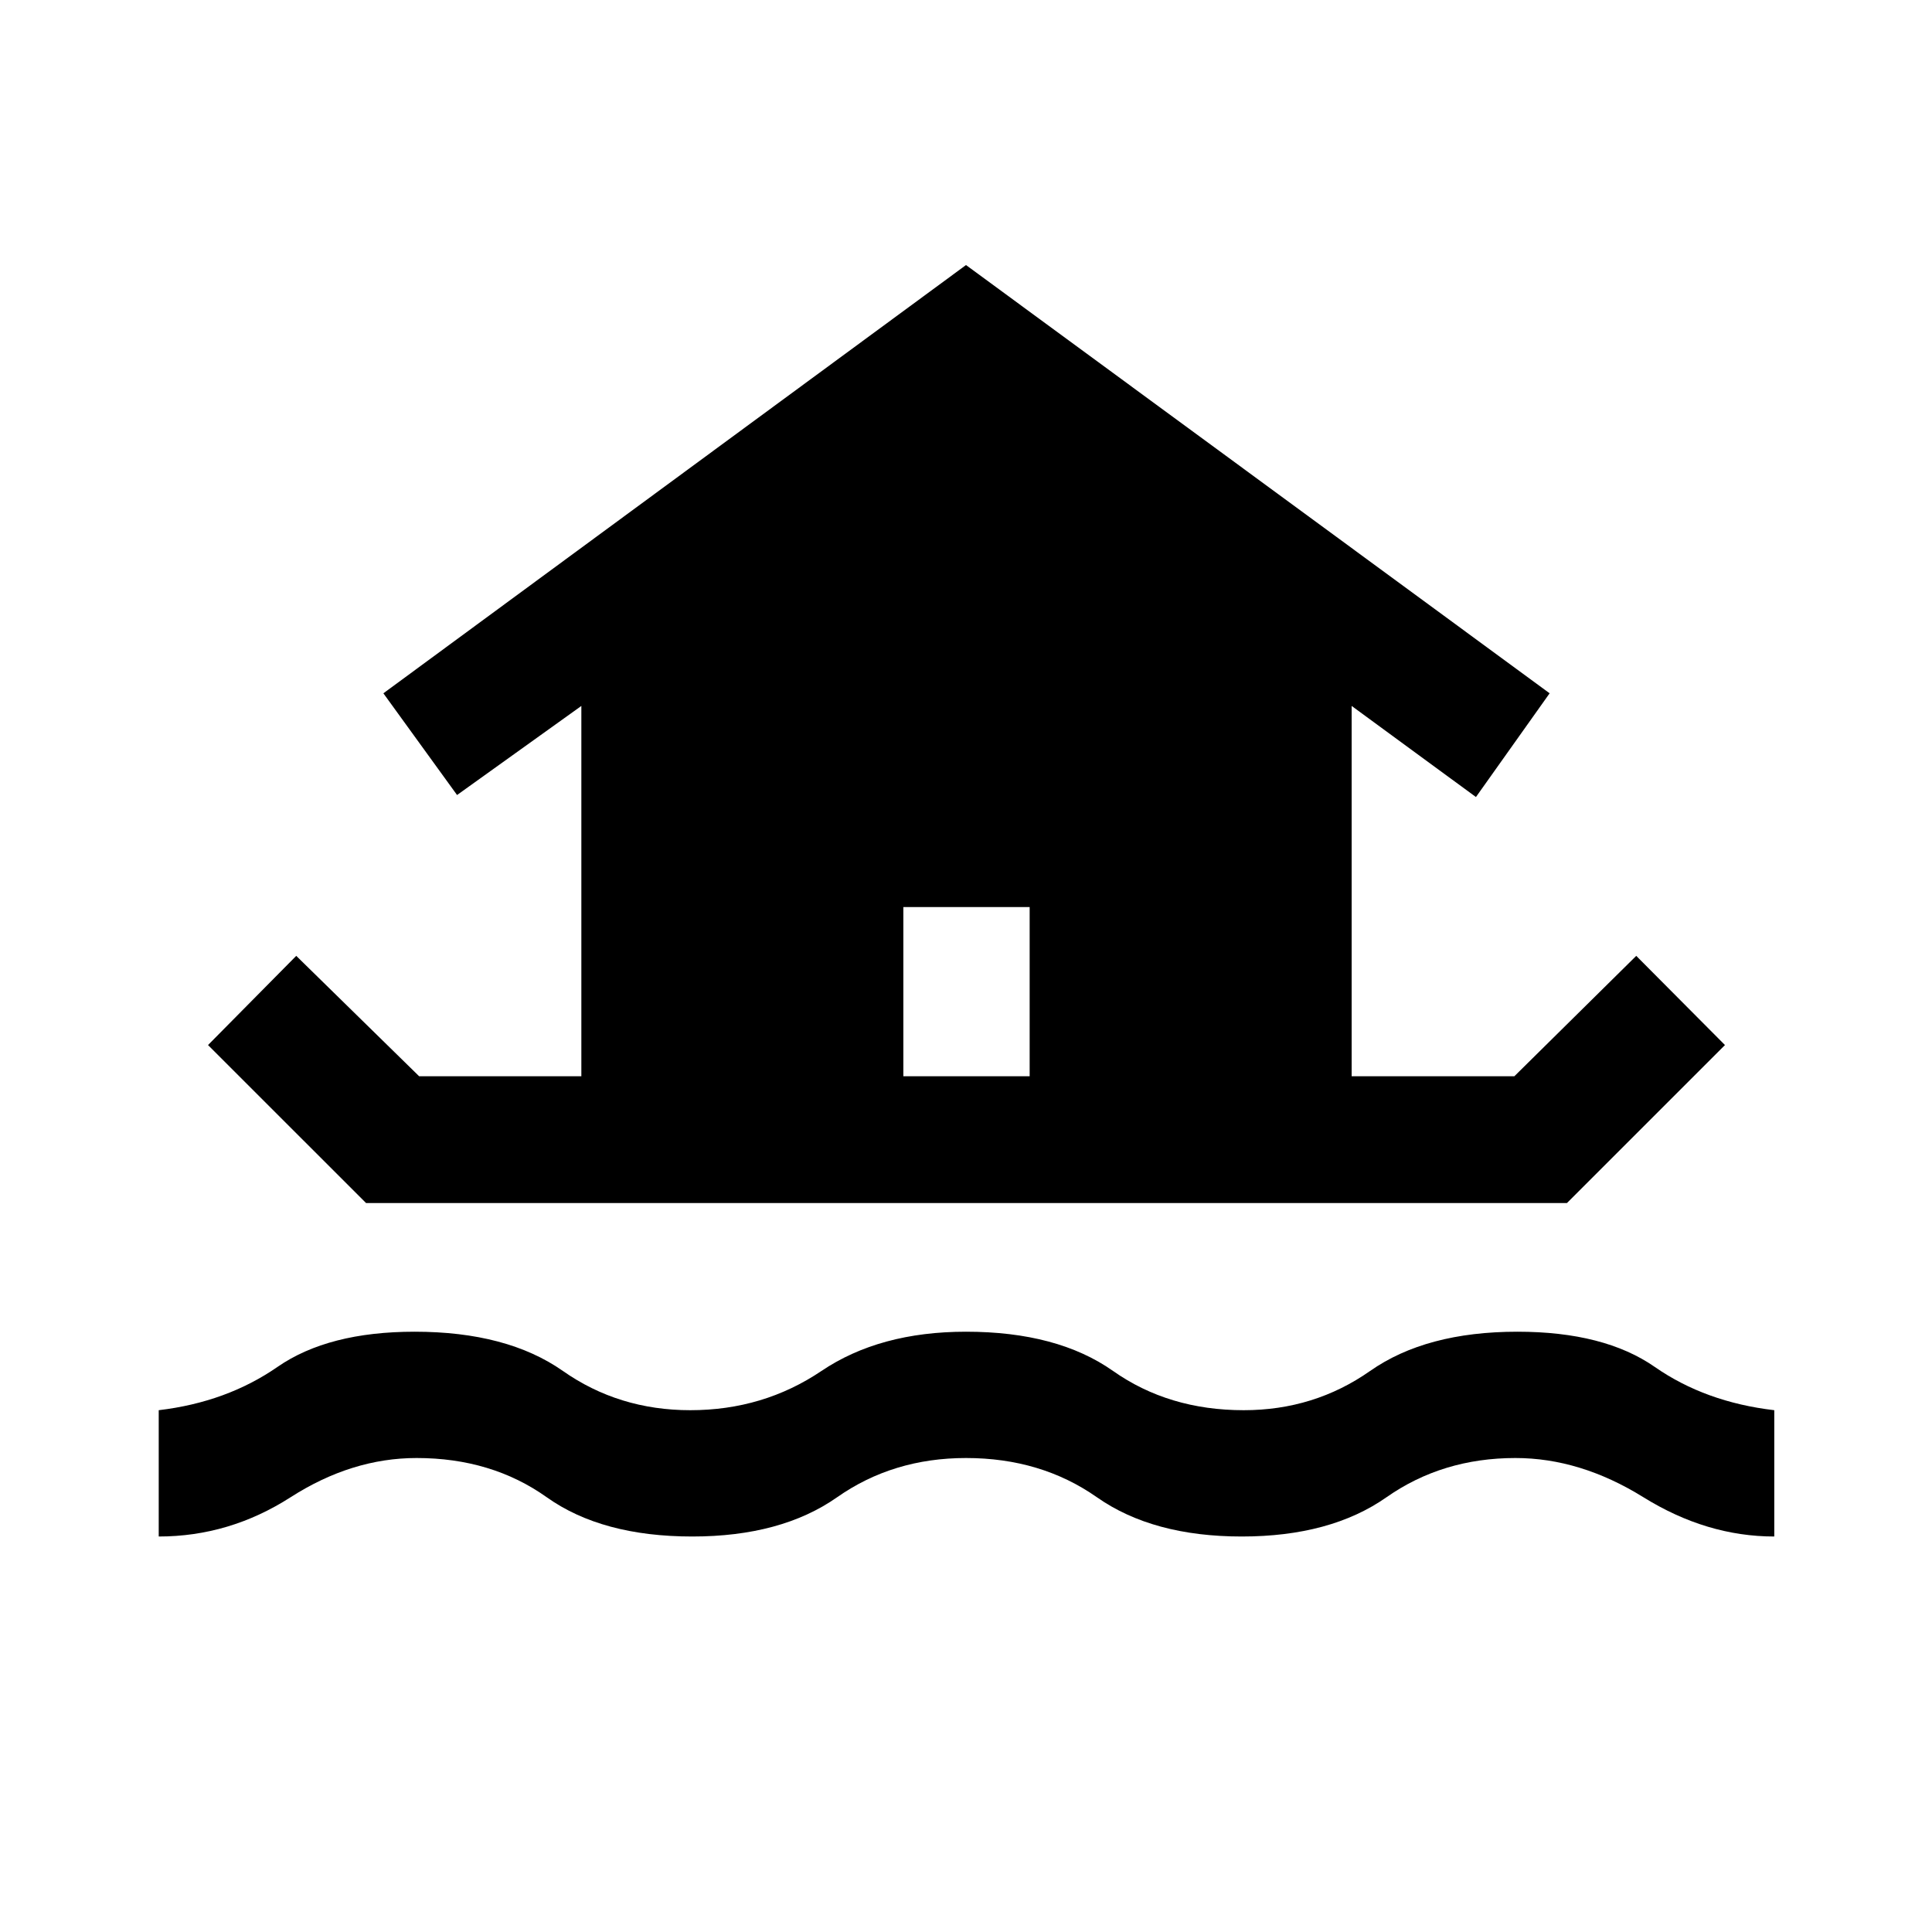 <svg xmlns="http://www.w3.org/2000/svg" height="48" viewBox="0 -960 960 960" width="48"><path d="M78.87-196.52v-62.76q33.74-4 59-21.5 25.26-17.5 68.13-17.5 45.89 0 73.7 19.5 27.8 19.5 63.3 19.5 36.26 0 65.18-19.5 28.93-19.5 71.82-19.5 45.39 0 73.07 19.5 27.67 19.5 64.93 19.5 35 0 62.8-19.5 27.81-19.5 73.2-19.5 43.11 0 68.25 17.5t59.38 21.5v62.76q-33.61 0-65.01-19.5-31.4-19.5-63.62-19.5-36.26 0-64.07 19.5-27.8 19.5-71.93 19.5-44.15 0-71.95-19.5-27.79-19.5-65.05-19.5-36.26 0-64.05 19.5-27.8 19.5-71.95 19.5-44.89 0-72.32-19.5-27.42-19.5-64.68-19.5-32.22 0-62.62 19.5t-65.51 19.5Zm24.5-244.2 43.83-44.32 61.06 59.82h80.61v-184l-61.76 44.26-36.61-50.54L480-828.3l290 212.8-36.61 51.54-61.76-45.26v184h80.85l60.56-59.82 44.09 44.32-78.52 78.5H181.89l-78.52-78.5Zm408.26 15.5v-84.06h-62.76v84.06h62.76Z"/></svg>